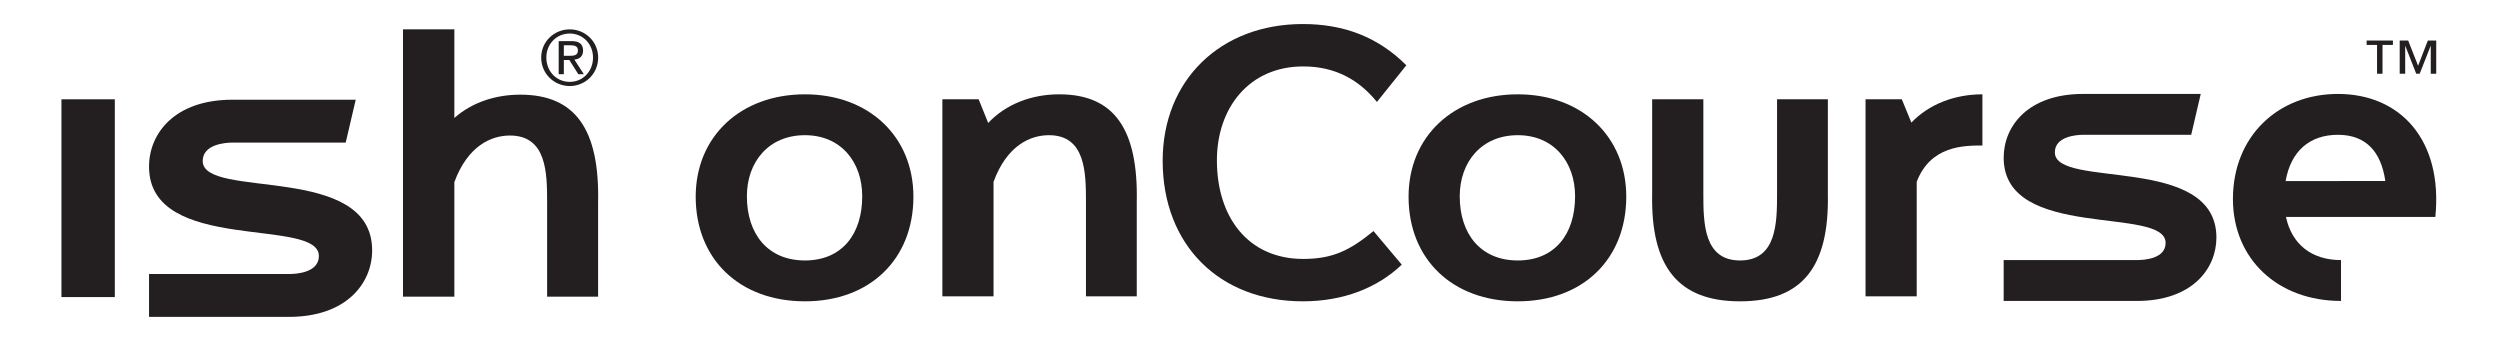 <?xml version="1.0" encoding="UTF-8" standalone="no"?>
<!-- Created with Inkscape (http://www.inkscape.org/) -->

<svg
   version="1.1"
   id="svg2"
   width="1971.253"
   height="268.76"
   viewBox="0 0 1971.253 268.76"
   sodipodi:docname="ISH ONCOURSE Logo Black.eps"
   xmlns:inkscape="http://www.inkscape.org/namespaces/inkscape"
   xmlns:sodipodi="http://sodipodi.sourceforge.net/DTD/sodipodi-0.dtd"
   xmlns="http://www.w3.org/2000/svg"
   xmlns:svg="http://www.w3.org/2000/svg">
  <defs
     id="defs6">
    <clipPath
       clipPathUnits="userSpaceOnUse"
       id="clipPath18">
      <path
         d="m 90.008,0 h 3721.77 V 2015.72 H 90.008 Z"
         id="path16" />
    </clipPath>
    <clipPath
       clipPathUnits="userSpaceOnUse"
       id="clipPath34">
      <path
         d="m 3831.78,0 h 10862.6 V 2015.72 H 3831.78 Z"
         id="path32" />
    </clipPath>
  </defs>
  <sodipodi:namedview
     id="namedview4"
     pagecolor="#ffffff"
     bordercolor="#000000"
     borderopacity="0.25"
     inkscape:showpageshadow="2"
     inkscape:pageopacity="0.0"
     inkscape:pagecheckerboard="0"
     inkscape:deskcolor="#d1d1d1" />
  <g
     id="g8"
     inkscape:groupmode="layer"
     inkscape:label="ink_ext_XXXXXX"
     transform="matrix(1.333,0,0,-1.333,0,268.76)">
    <g
       id="g10"
       transform="scale(0.1)">
      <g
         id="g12">
        <g
           id="g14"
           clip-path="url(#clipPath18)">
          <path
             d="M 363.457,1428.81 V 258.961 H 679.16 V 1428.81 H 363.457"
             style="fill:#231f20;fill-opacity:1;fill-rule:nonzero;stroke:none"
             id="path20" />
          <path
             d="m 1199.07,1063.69 c 0,99.54 135.05,109.02 175.33,109.02 h 670.55 l 59.24,253.59 H 1374.4 c -341.19,0 -492.837,-199.08 -492.837,-395.79 0,-519.041 1004.637,-296.248 1004.637,-528.522 0,-99.539 -135.06,-106.648 -177.71,-106.648 H 881.563 V 141.75 h 826.927 c 341.2,0 492.85,199.082 492.85,393.422 0,521.408 -1002.27,298.629 -1002.27,528.518"
             style="fill:#231f20;fill-opacity:1;fill-rule:nonzero;stroke:none"
             id="path22" />
          <path
             d="m 3201.26,1675.79 c 0,-96.36 77.1,-168.53 168.99,-168.53 91.43,0 168.08,72.17 168.08,168.53 0,94.58 -76.65,166.75 -168.08,166.75 -91.89,0 -168.99,-72.17 -168.99,-166.75 z m 30.48,0 c 0,80.24 60.07,142.09 138.51,142.09 77.54,0 137.6,-61.85 137.6,-142.09 0,-82.02 -60.06,-143.88 -137.6,-143.88 -78.44,0 -138.51,61.86 -138.51,143.88 z m 73.06,-98.61 h 30.48 v 84.27 h 32.28 l 53.34,-84.27 h 32.72 l -56.03,86.51 c 29.13,3.14 51.54,17.93 51.54,53.34 0,37.65 -21.96,56.03 -68.57,56.03 h -75.76 z m 30.48,171.23 h 40.34 c 20.62,0 43.03,-4.03 43.03,-30.03 0,-30.93 -24.65,-32.28 -51.54,-32.28 h -31.83 v 62.31"
             style="fill:#231f20;fill-opacity:1;fill-rule:nonzero;stroke:none"
             id="path24" />
          <path
             d="m 2383.74,261.27 h 303.85 v 677.679 c 79.36,214.601 217.69,275.601 328.8,275.601 217.68,0 219.95,-221.378 219.95,-395.32 V 261.27 h 301.59 v 557.96 c 9.07,431.46 -133.79,637.02 -460.32,637.02 -149.66,0 -287.98,-47.43 -390.02,-137.79 v 524.08 H 2383.74 V 261.27"
             style="fill:#231f20;fill-opacity:1;fill-rule:nonzero;stroke:none"
             id="path26" />
        </g>
      </g>
      <g
         id="g28">
        <g
           id="g30"
           clip-path="url(#clipPath34)">
          <path
             d="m 5403.01,852.801 c 0,356.959 -264.33,605.479 -641.62,605.479 -379.55,0 -646.14,-248.52 -646.14,-605.479 0,-370.512 259.81,-619.02 646.14,-619.02 384.07,0 641.62,248.508 641.62,619.02 z m -302.74,2.258 c 0,-223.661 -119.74,-379.547 -338.88,-379.547 -219.15,0 -343.4,155.886 -343.4,379.547 0,203.331 128.77,361.481 343.4,361.481 212.37,0 338.88,-158.15 338.88,-361.481"
             style="fill:#231f20;fill-opacity:1;fill-rule:nonzero;stroke:none"
             id="path36" />
          <path
             d="M 5877.01,263.148 V 940.91 c 79.08,214.63 216.89,275.63 327.59,275.63 216.89,0 219.15,-221.399 219.15,-395.36 V 263.148 h 300.47 V 821.18 c 9.04,431.51 -133.29,637.1 -458.62,637.1 -164.92,0 -316.29,-58.74 -420.22,-169.44 l -56.48,140.07 H 5574.28 V 263.148 h 302.73"
             style="fill:#231f20;fill-opacity:1;fill-rule:nonzero;stroke:none"
             id="path38" />
          <path
             d="m 8124.53,649.469 c -137.82,-112.957 -239.48,-164.918 -415.7,-164.918 -325.33,0 -510.59,246.258 -510.59,582.879 0,309.52 189.78,555.77 510.59,555.77 189.77,0 329.85,-79.07 436.03,-210.11 l 173.96,216.89 c -169.44,169.44 -372.77,244 -612.25,244 -487.99,0 -829.14,-332.11 -829.14,-808.81 0,-497.029 334.37,-831.389 829.14,-831.389 239.48,0 440.55,79.071 585.14,216.879 l -167.18,198.809"
             style="fill:#231f20;fill-opacity:1;fill-rule:nonzero;stroke:none"
             id="path40" />
          <path
             d="m 9619.73,852.801 c 0,356.959 -264.32,605.479 -641.62,605.479 -379.55,0 -646.13,-248.52 -646.13,-605.479 0,-370.512 259.81,-619.02 646.13,-619.02 384.07,0 641.62,248.508 641.62,619.02 z M 9317,855.059 c 0,-223.661 -119.74,-379.547 -338.89,-379.547 -219.14,0 -343.4,155.886 -343.4,379.547 0,203.331 128.78,361.481 343.4,361.481 212.37,0 338.89,-158.15 338.89,-361.481"
             style="fill:#231f20;fill-opacity:1;fill-rule:nonzero;stroke:none"
             id="path42" />
          <path
             d="m 10292.6,233.781 c 368.2,0 528.6,203.328 519.6,637.098 v 558.031 h -300.5 V 870.879 c 0,-173.957 -2.3,-395.367 -219.1,-395.367 -214.7,0 -216.9,221.41 -216.9,395.367 V 1428.91 H 9772.93 V 870.879 c -9.04,-433.77 153.63,-637.098 519.67,-637.098"
             style="fill:#231f20;fill-opacity:1;fill-rule:nonzero;stroke:none"
             id="path44" />
          <path
             d="m 11306.2,1291.09 -56.5,137.82 h -214.6 V 263.148 h 302.7 V 940.91 c 81.4,212.37 275.7,214.63 388.6,214.63 v 302.74 c -164.9,0 -316.3,-58.74 -420.2,-167.19"
             style="fill:#231f20;fill-opacity:1;fill-rule:nonzero;stroke:none"
             id="path46" />
          <path
             d="m 12154.9,1114.88 c 0,94.88 128.8,103.92 167.2,103.92 h 639.4 l 56.4,241.74 h -695.8 c -325.3,0 -469.9,-189.78 -469.9,-377.29 0,-494.77 957.9,-282.41 957.9,-503.809 0,-94.89 -128.8,-101.671 -169.5,-101.671 h -788.4 V 236.039 h 788.4 c 325.4,0 470,189.77 470,375.031 0,497.03 -955.7,284.66 -955.7,503.81"
             style="fill:#231f20;fill-opacity:1;fill-rule:nonzero;stroke:none"
             id="path48" />
          <path
             d="m 14154.7,1776.53 h -155.5 v -26.24 h 61.6 V 1580 h 32.4 v 170.29 h 61.5 z m 256.2,0 h -49.6 l -57.7,-149.31 -58.7,149.31 h -50.1 V 1580 h 32.5 v 164.09 h 0.9 l 64.4,-164.09 h 20.5 l 64.4,164.09 h 1 V 1580 h 32.4 v 196.53"
             style="fill:#231f20;fill-opacity:1;fill-rule:nonzero;stroke:none"
             id="path50" />
          <path
             d="m 13829.6,1460.54 c -354.7,0 -621.3,-250.78 -621.3,-621.29 0,-354.699 264.3,-603.211 639.4,-603.211 V 477.77 c -174.6,0 -291.2,93.851 -325.7,255.128 h 717 v 0.172 h 166.7 c 45.2,456.36 -207.9,727.47 -576.1,727.47 z m 280.1,-515.11 h -267.4 v -0.18 H 13520 c 30.7,176.72 141.8,273.55 309.6,273.55 164.9,0 255.3,-99.41 280.1,-273.37"
             style="fill:#231f20;fill-opacity:1;fill-rule:nonzero;stroke:none"
             id="path52" />
        </g>
      </g>
    </g>
  </g>
</svg>
